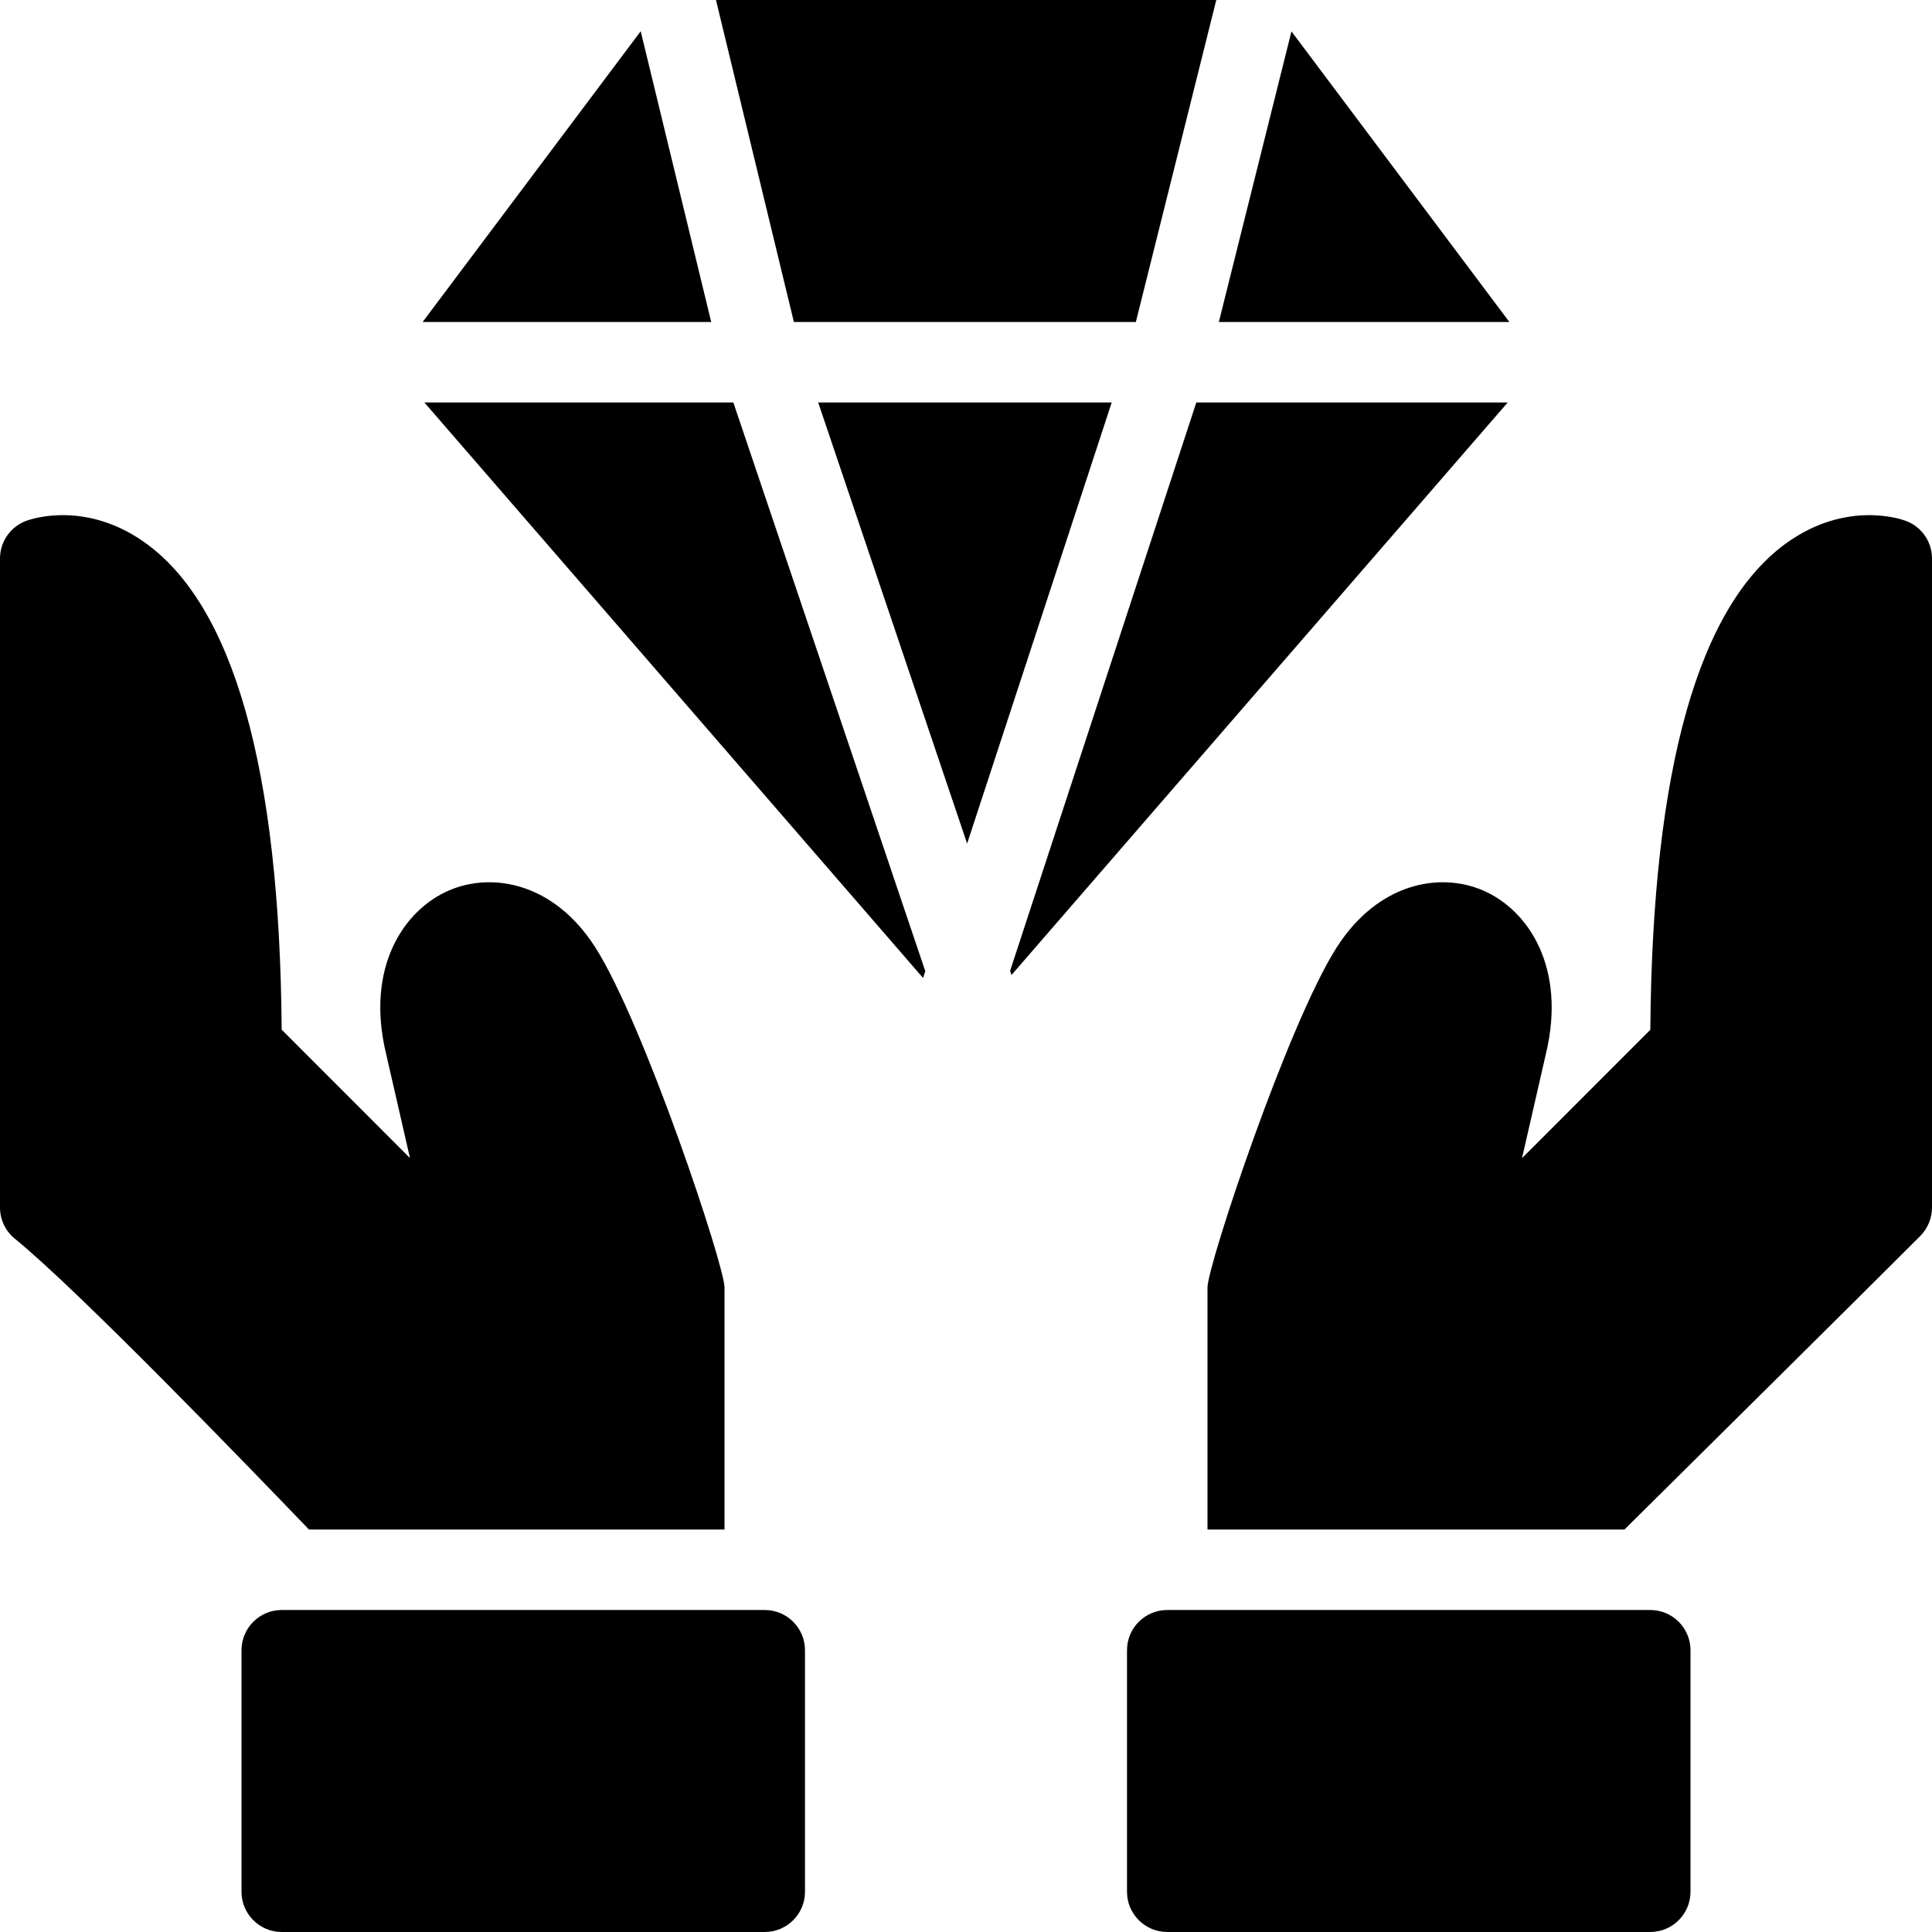 <?xml version="1.0" encoding="utf-8"?>
<!-- Generator: Adobe Illustrator 19.2.1, SVG Export Plug-In . SVG Version: 6.00 Build 0)  -->
<svg version="1.1" xmlns="http://www.w3.org/2000/svg" xmlns:xlink="http://www.w3.org/1999/xlink" x="0px" y="0px" width="24px"
	 height="24px" viewBox="0 0 24 24" enable-background="new 0 0 24 24" xml:space="preserve">
<g id="Filled_Icon">
	<g>
		<g>
			<path d="M9.5,20c-2.006,0-4.008,0-6,0C3.224,20,3,20.224,3,20.5v3C3,23.776,3.224,24,3.5,24h6c0.276,0,0.5-0.224,0.5-0.5v-3
				C10,20.224,9.776,20,9.5,20z"/>
			<path d="M3.838,19H9v-3.008c0-0.271-1.003-3.287-1.61-4.231c-0.514-0.798-1.276-0.928-1.807-0.702
				c-0.575,0.245-1.041,0.967-0.789,2.022l0.299,1.305l-1.594-1.595C3.476,9.55,2.9,7.512,1.787,6.731
				C1.064,6.224,0.402,6.442,0.329,6.469C0.132,6.54,0,6.727,0,6.938V15c0,0.15,0.067,0.293,0.185,0.388
				C0.972,16.028,3.07,18.201,3.838,19z"/>
		</g>
		<g>
			<path d="M20.5,20c-2.001,0-4.001,0-6,0c-0.276,0-0.5,0.224-0.5,0.5v3c0,0.276,0.224,0.5,0.5,0.5h6c0.276,0,0.5-0.224,0.5-0.5v-3
				C21,20.224,20.776,20,20.5,20z"/>
			<path d="M23.671,6.469c-0.073-0.027-0.733-0.245-1.458,0.262c-1.113,0.781-1.688,2.819-1.712,6.061l-1.594,1.595l0.298-1.301
				c0.253-1.06-0.213-1.782-0.788-2.027c-0.529-0.226-1.292-0.096-1.807,0.702c-0.608,0.944-1.61,3.96-1.61,4.231V19h5.18
				c0.82-0.812,3.016-2.987,3.674-3.646C23.947,15.261,24,15.132,24,15V6.938C24,6.727,23.868,6.54,23.671,6.469z"/>
		</g>
		<g>
			<polygon points="13.81,5 10.164,5 12.014,10.479 			"/>
			<polygon points="8.835,4 7.959,0.388 5.25,4 			"/>
			<polygon points="8.894,0 9.862,4 14.11,4 15.109,0 			"/>
			<polygon points="14.861,5 12.548,12.06 12.565,12.112 18.729,5 			"/>
			<polygon points="15.141,4 18.75,4 16.043,0.39 			"/>
			<polygon points="11.494,12.064 9.11,5 5.272,5 11.467,12.149 			"/>
		</g>
	</g>
</g>
<g id="Invisibla_Shape">
	<rect fill="none" width="24" height="24"/>
</g>
</svg>
